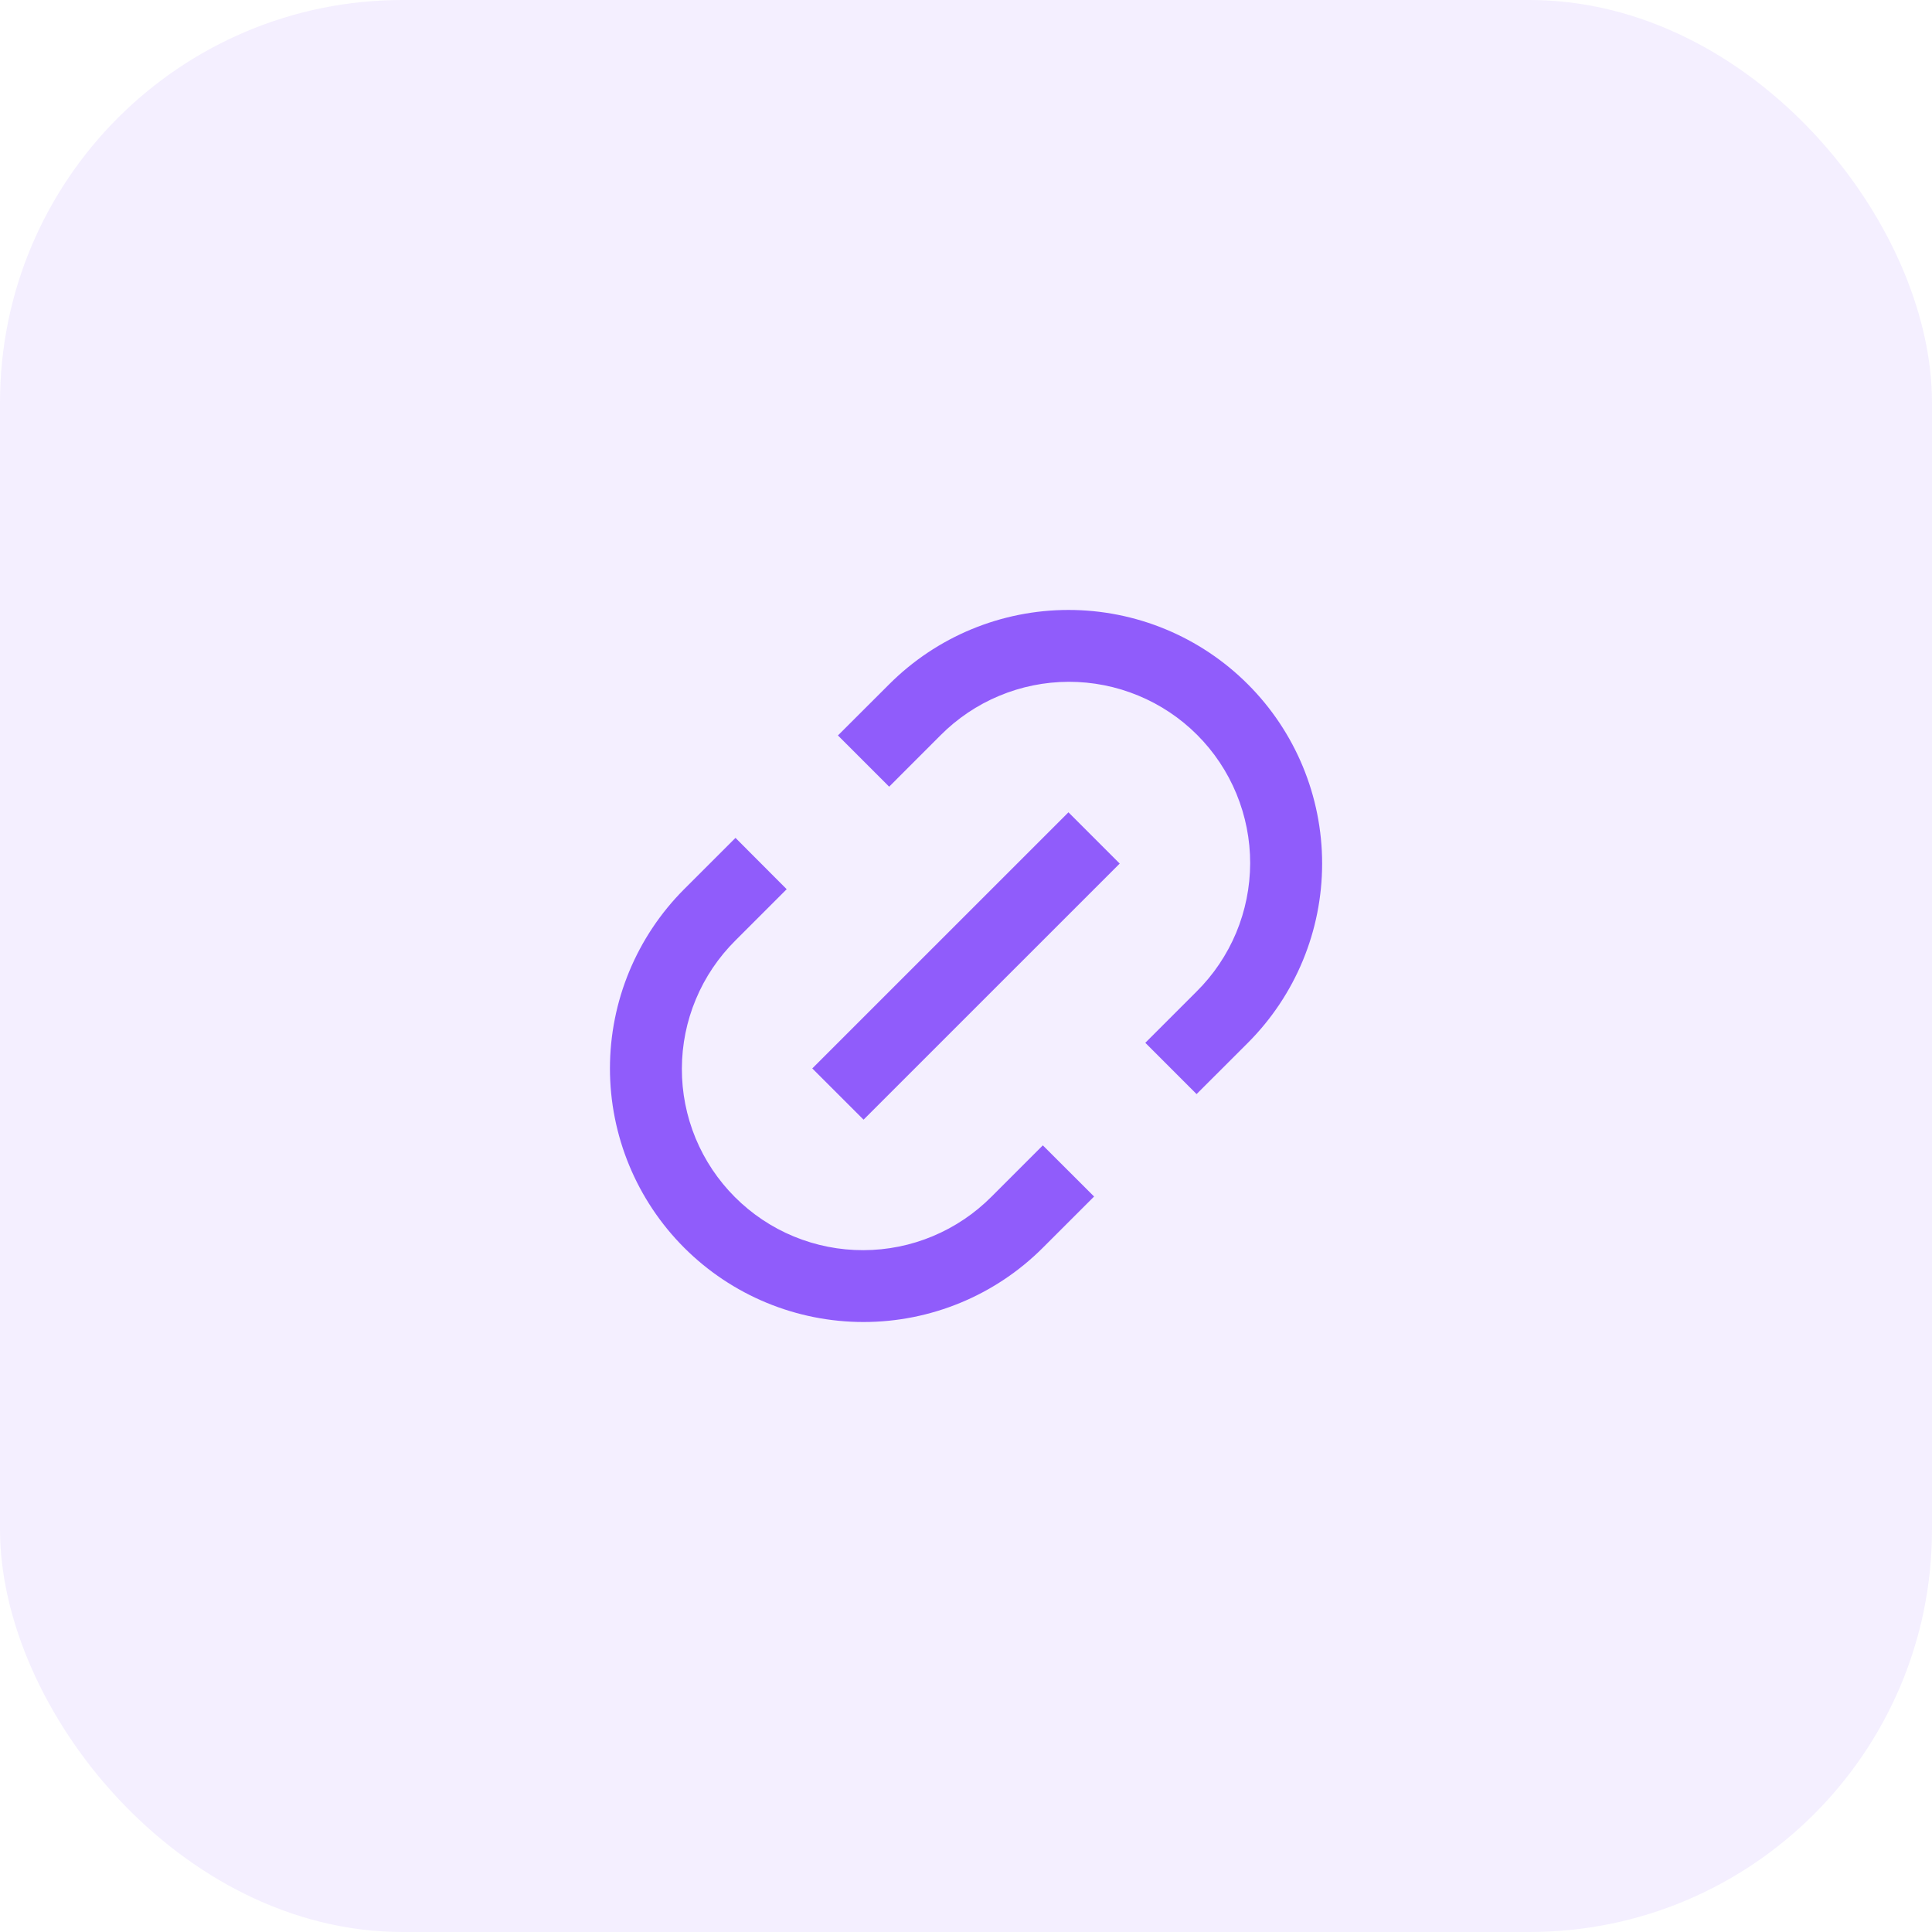 <svg width="48" height="48" viewBox="0 0 48 48" fill="none" xmlns="http://www.w3.org/2000/svg">
<rect width="48" height="48" rx="10" fill="#905CFB" fill-opacity="0.1"/>
<path d="M29.728 27.182L28.455 25.908L29.728 24.635C30.149 24.218 30.483 23.722 30.712 23.175C30.94 22.628 31.058 22.042 31.06 21.449C31.061 20.857 30.945 20.27 30.719 19.722C30.493 19.174 30.161 18.676 29.742 18.257C29.323 17.838 28.825 17.506 28.277 17.28C27.73 17.054 27.143 16.938 26.55 16.939C25.957 16.941 25.371 17.059 24.824 17.288C24.277 17.516 23.781 17.851 23.364 18.271L22.091 19.545L20.818 18.272L22.092 17C23.274 15.818 24.876 15.154 26.547 15.154C28.218 15.154 29.821 15.818 31.002 17C32.184 18.181 32.848 19.784 32.848 21.455C32.848 23.126 32.184 24.728 31.002 25.91L29.729 27.182H29.728ZM27.183 29.727L25.909 31C24.728 32.182 23.125 32.845 21.454 32.845C19.783 32.845 18.181 32.182 16.999 31C15.818 29.819 15.154 28.216 15.154 26.545C15.154 24.874 15.818 23.272 16.999 22.09L18.273 20.817L19.545 22.092L18.273 23.364C17.852 23.782 17.517 24.278 17.289 24.825C17.06 25.371 16.942 25.958 16.941 26.55C16.939 27.143 17.055 27.73 17.281 28.278C17.508 28.826 17.84 29.323 18.259 29.742C18.678 30.161 19.175 30.494 19.723 30.72C20.271 30.946 20.858 31.062 21.451 31.06C22.043 31.059 22.63 30.941 23.176 30.712C23.723 30.483 24.219 30.149 24.637 29.728L25.909 28.456L27.183 29.728V29.727ZM26.545 20.181L27.819 21.455L21.455 27.818L20.181 26.545L26.545 20.182V20.181Z" fill="#905CFB"/>
</svg>

